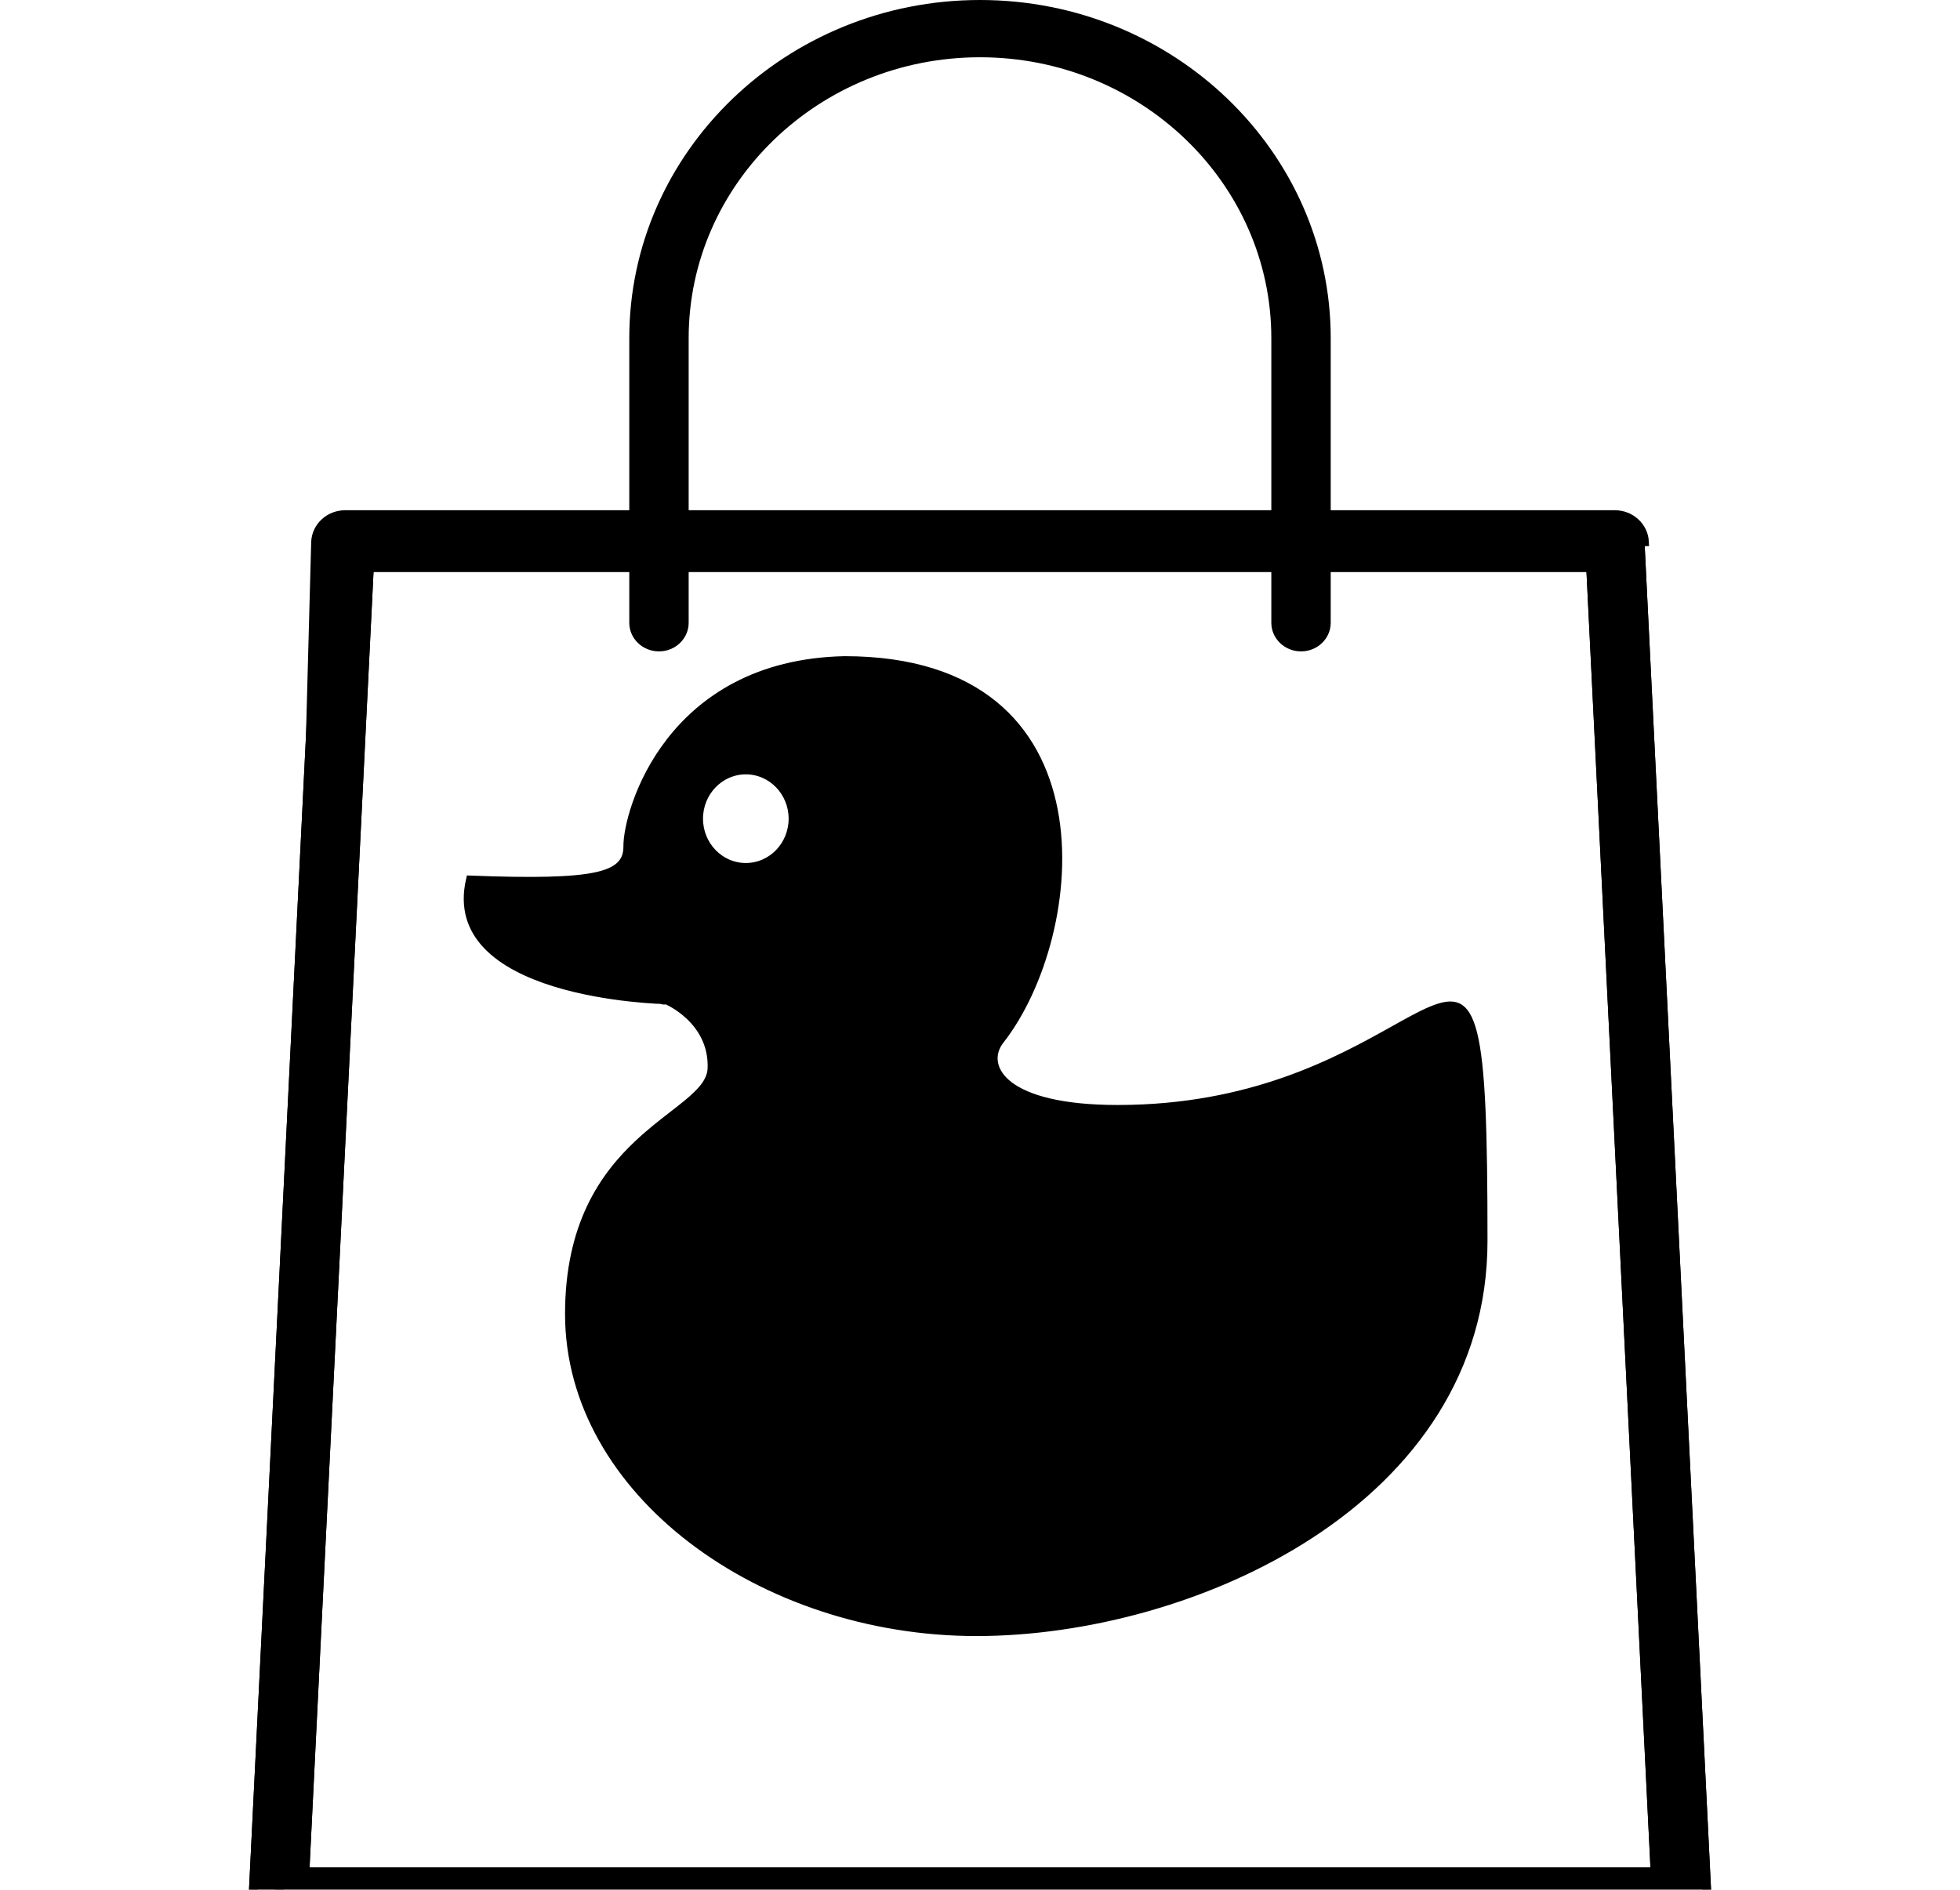 <svg width="224" height="216" viewBox="0 0 224 216" fill="none" xmlns="http://www.w3.org/2000/svg">
<g clip-path="url(#clip0_2102_534)">
<g filter="url(#filter0_d_2102_534)">
<path d="M192.185 216H31.822C30.892 216 30.002 215.633 29.364 214.985C28.726 214.337 28.387 213.467 28.428 212.57L36.064 57.934C36.152 56.186 37.639 54.818 39.458 54.818H184.549C186.361 54.818 187.855 56.186 187.943 57.934L195.579 212.57C195.62 213.467 195.287 214.337 194.642 214.985C193.998 215.633 193.108 216 192.185 216ZM35.378 209.454H188.622L181.311 61.364H42.689L35.378 209.454Z" fill="black"/>
<path d="M31.822 215.5H192.185C192.977 215.5 193.738 215.185 194.288 214.633C194.834 214.084 195.114 213.351 195.08 212.594C195.08 212.594 195.08 212.593 195.08 212.593L187.443 57.959L187.443 57.958M31.822 215.5L36.064 57.934C36.152 56.186 37.639 54.818 39.458 54.818H184.549C186.361 54.818 187.855 56.186 187.943 57.934L187.443 57.958M31.822 215.5C31.022 215.5 30.262 215.185 29.721 214.635C29.178 214.084 28.893 213.348 28.927 212.594C28.927 212.594 28.927 212.593 28.927 212.593L36.563 57.959C36.563 57.959 36.563 57.959 36.563 57.959M31.822 215.5L36.563 57.959M187.443 57.958C187.369 56.493 186.111 55.318 184.549 55.318H39.458C37.889 55.318 36.638 56.493 36.563 57.959M187.443 57.958L36.563 57.959M34.879 209.43L34.853 209.954H35.378H188.622H189.147L189.121 209.43L181.81 61.339L181.787 60.864H181.311H42.689H42.213L42.19 61.339L34.879 209.43Z" stroke="black"/>
</g>
<path d="M148.688 74.454C146.815 74.454 145.294 72.988 145.294 71.182V38.651C145.294 20.952 130.361 6.545 112 6.545C93.639 6.545 78.705 20.952 78.705 38.651V71.182C78.705 72.988 77.185 74.454 75.311 74.454C73.438 74.454 71.918 72.988 71.918 71.182V38.651C71.918 17.339 89.899 0 112 0C134.101 0 152.082 17.339 152.082 38.651V71.182C152.082 72.988 150.569 74.454 148.688 74.454Z" fill="black"/>
<path d="M76.205 114.305C76.205 114.305 76.205 114.304 76.012 114.766L76.021 114.266L76.02 114.266L76.017 114.266L76.004 114.266L75.95 114.264C75.902 114.263 75.829 114.261 75.735 114.257C75.545 114.251 75.267 114.239 74.913 114.219C74.206 114.179 73.198 114.105 72 113.973C69.601 113.709 66.452 113.21 63.428 112.275C60.393 111.336 57.541 109.975 55.681 108.021C53.921 106.172 53.026 103.771 53.754 100.58C60.971 100.858 65.389 100.758 68.015 100.216C69.353 99.94 70.3 99.535 70.909 98.943C71.543 98.328 71.752 97.571 71.746 96.748L71.746 96.747C71.731 94.79 72.911 89.57 76.62 84.788C80.307 80.035 86.491 75.717 96.513 75.5C104.23 75.501 109.744 77.478 113.546 80.579C117.35 83.68 119.492 87.948 120.39 92.62C122.193 101.996 118.966 112.898 114.269 118.882L114.268 118.883C113.689 119.621 113.4 120.527 113.556 121.472C113.711 122.415 114.298 123.327 115.333 124.111C117.385 125.666 121.294 126.799 127.732 126.799C143.106 126.799 153.053 121.244 159.315 117.747C160.962 116.827 162.355 116.049 163.524 115.553C164.949 114.948 165.9 114.819 166.584 115.137C167.26 115.452 167.866 116.295 168.334 118.182C168.796 120.046 169.09 122.785 169.266 126.664C169.442 130.535 169.5 135.512 169.5 141.836C169.5 156.691 161.217 167.842 149.808 175.301C138.391 182.767 123.886 186.5 111.594 186.5C99.317 186.5 87.671 182.483 79.103 175.927C70.536 169.371 65.077 160.304 65.077 150.19C65.077 140.046 69.031 134.453 73 130.734C74.346 129.472 75.674 128.442 76.879 127.508C77.477 127.044 78.045 126.604 78.57 126.17C79.345 125.529 80.025 124.902 80.519 124.253C81.016 123.599 81.344 122.895 81.371 122.106C81.467 119.312 80.16 117.352 78.854 116.108C78.202 115.487 77.545 115.039 77.052 114.746C76.805 114.599 76.597 114.491 76.449 114.418C76.376 114.381 76.317 114.354 76.275 114.335C76.265 114.331 76.257 114.327 76.249 114.323C76.24 114.32 76.232 114.316 76.226 114.313L76.212 114.307L76.207 114.306L76.206 114.305L76.205 114.305ZM90.629 93.575C90.629 90.521 88.23 88.009 85.236 88.009C82.245 88.009 79.843 90.521 79.843 93.575C79.843 96.631 82.245 99.141 85.236 99.141C88.23 99.141 90.629 96.631 90.629 93.575Z" fill="black" stroke="black"/>
</g>
<defs>
<filter id="filter0_d_2102_534" x="24.424" y="54.818" width="175.158" height="169.182" filterUnits="userSpaceOnUse" color-interpolation-filters="sRGB">
<feFlood flood-opacity="0" result="BackgroundImageFix"/>
<feColorMatrix in="SourceAlpha" type="matrix" values="0 0 0 0 0 0 0 0 0 0 0 0 0 0 0 0 0 0 127 0" result="hardAlpha"/>
<feOffset dy="4"/>
<feGaussianBlur stdDeviation="2"/>
<feComposite in2="hardAlpha" operator="out"/>
<feColorMatrix type="matrix" values="0 0 0 0 0 0 0 0 0 0 0 0 0 0 0 0 0 0 0.25 0"/>
<feBlend mode="normal" in2="BackgroundImageFix" result="effect1_dropShadow_2102_534"/>
<feBlend mode="normal" in="SourceGraphic" in2="effect1_dropShadow_2102_534" result="shape"/>
</filter>
<clipPath id="clip0_2102_534">
<rect width="224" height="216" fill="white"/>
</clipPath>
</defs>
</svg>
